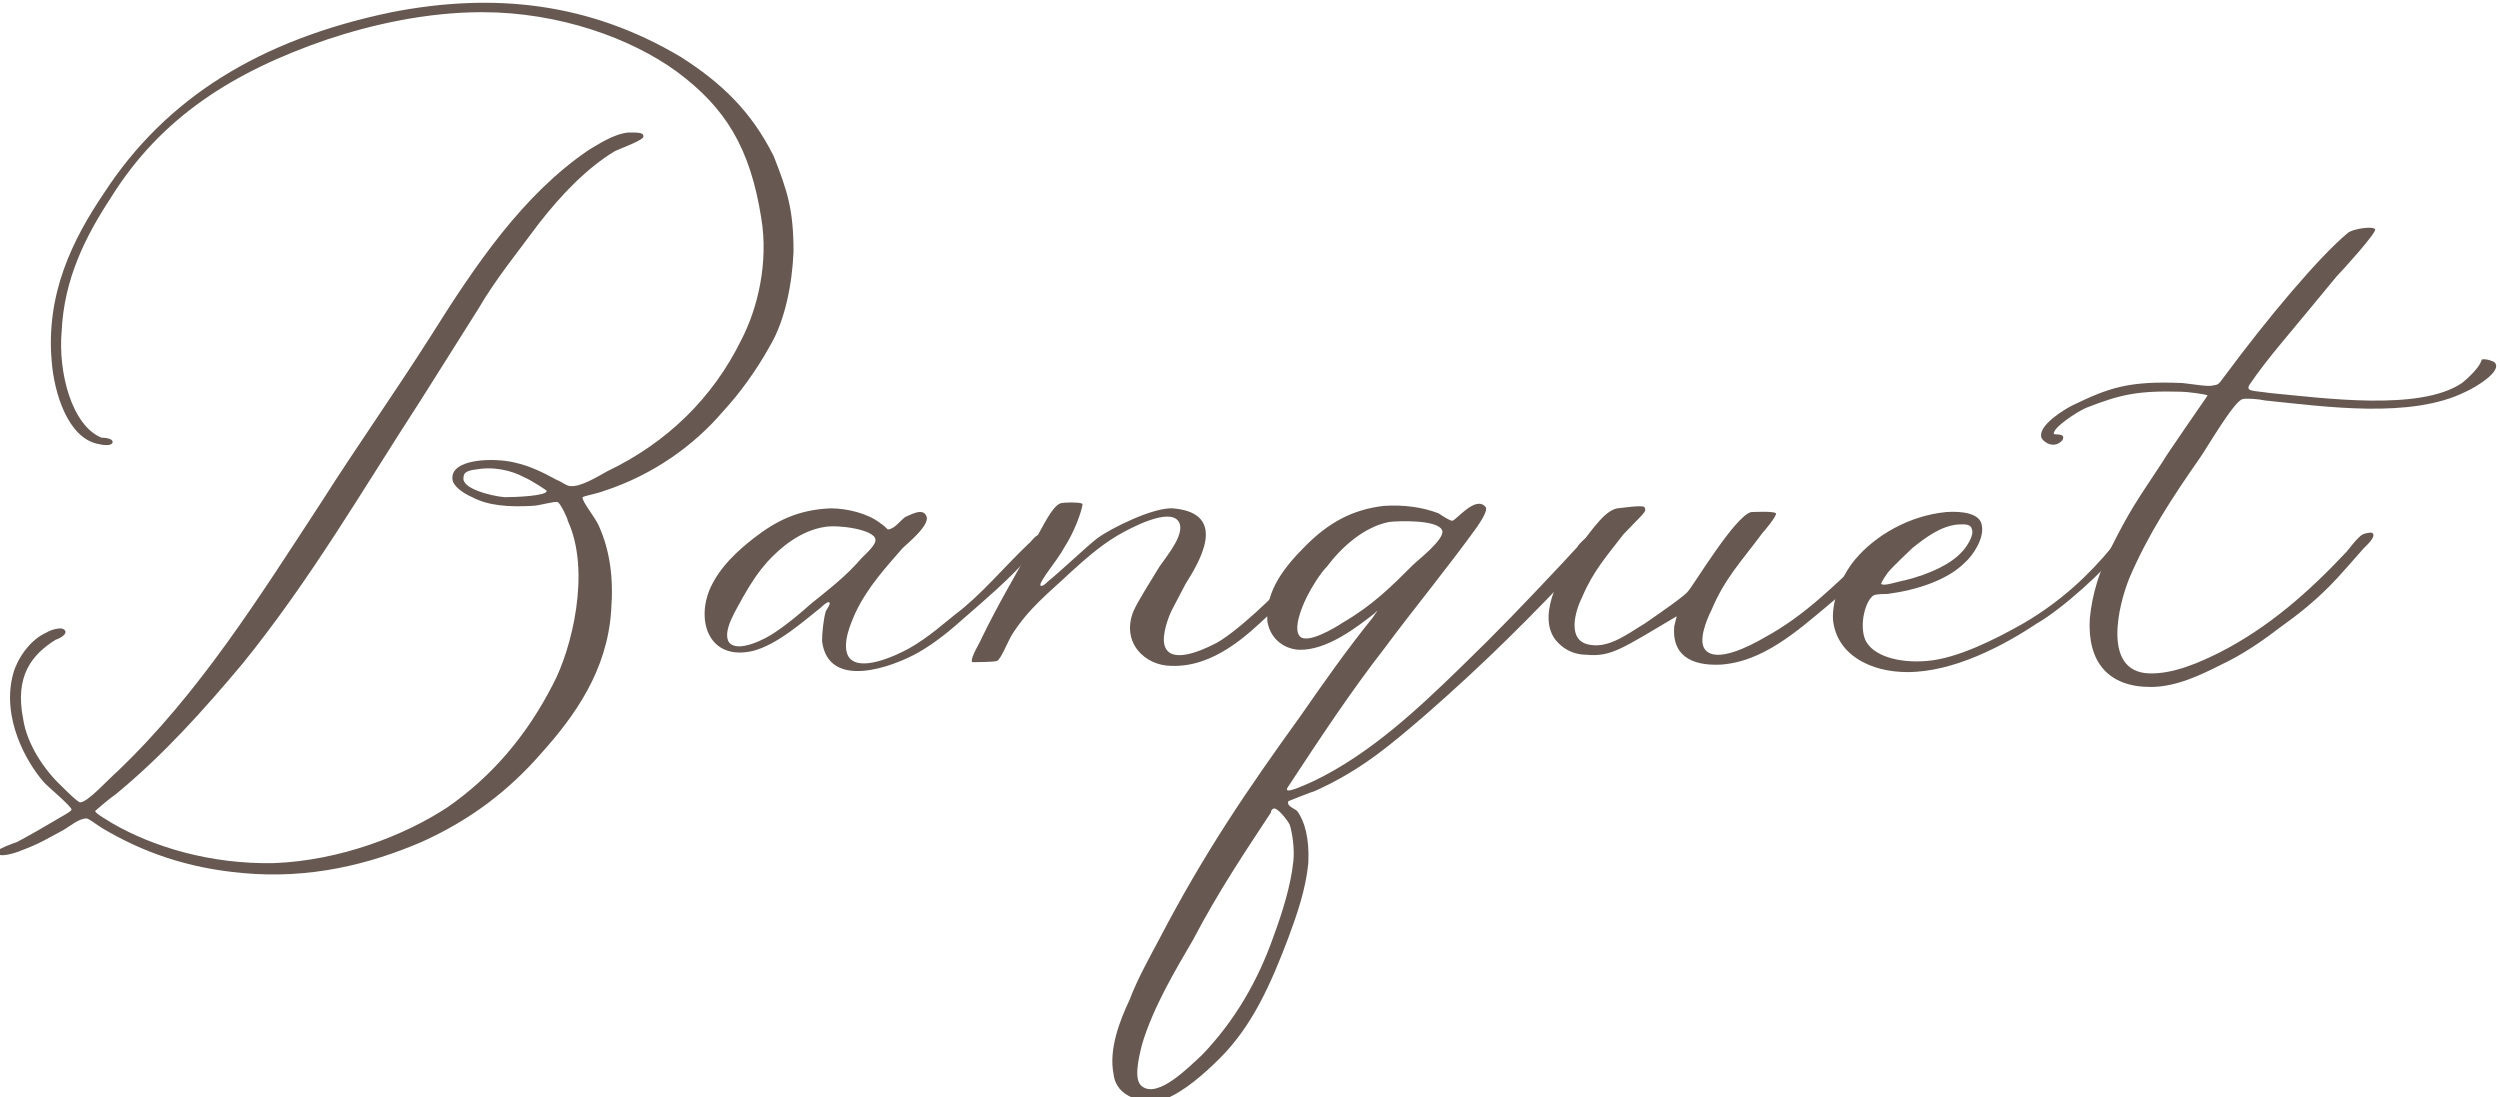 <?xml version="1.0" encoding="utf-8"?>
<!-- Generator: Adobe Illustrator 26.2.1, SVG Export Plug-In . SVG Version: 6.00 Build 0)  -->
<svg version="1.1" id="レイヤー_7" xmlns="http://www.w3.org/2000/svg" xmlns:xlink="http://www.w3.org/1999/xlink" x="0px"
	 y="0px" viewBox="0 0 524 230" style="enable-background:new 0 0 524 230;" xml:space="preserve">
<style type="text/css">
	.st0{fill:#675952;}
</style>
<g>
	<path class="st0" d="M21.503,173.628c-1.3-0.78-2.86-2.08-3.38-2.08c-1.561,0-3.38,1.56-4.681,2.34
		c-3.899,2.08-4.939,2.86-9.1,4.42c-0.52,0.261-4.939,1.819-4.939,0.261c-0.26-0.521,3.38-1.82,4.16-2.08
		c3.38-1.82,4.68-2.601,7.8-4.42c0.779-0.521,3.38-1.82,3.64-2.34c0-0.781-5.46-5.201-5.98-5.98c-3.38-3.9-8.84-13.26-6.239-22.619
		c0.78-2.86,3.38-7.021,7.02-8.58c0.26-0.26,3.38-1.561,3.9-0.26c0.26,1.039-2.08,1.819-2.08,1.819c-4.94,3.12-8.58,7.54-6.76,16.64
		c0.779,5.2,4.42,10.66,8.06,14.04c1.04,1.04,3.38,3.38,3.899,3.38c1.561,0,5.98-4.939,7.8-6.5
		c17.16-16.379,29.64-36.399,42.899-56.679c7.28-11.44,15.34-22.88,22.62-34.319c9.619-15.34,19.499-29.899,33.279-39.26
		c1.819-1.039,5.199-3.379,8.319-3.639c2.08,0,3.12,0,3.12,0.779c0.26,0.779-4.94,2.6-5.98,3.12
		c-5.979,3.64-11.18,9.1-15.859,15.079c-4.42,5.98-9.1,11.7-12.739,17.939l-11.96,18.98c-12.479,19.239-23.14,37.699-37.439,55.379
		c-8.06,9.619-16.64,19.239-26.779,27.559c-1.56,1.041-4.16,3.381-4.16,3.381c0,0.52,2.86,2.08,3.641,2.6
		c8.579,4.939,20.539,8.58,33.799,8.32c13.779-0.521,27.3-5.721,36.399-11.7c9.359-6.5,16.64-15.079,22.1-25.739
		c3.899-7.28,8.06-23.66,3.12-34.32c0-0.52-1.561-3.639-2.08-3.899c-0.78-0.26-3.9,0.78-5.46,0.78c-4.68,0.26-9.1,0-12.479-1.82
		c-1.82-0.779-4.16-2.34-4.16-3.9c-0.26-4.159,8.58-4.42,12.999-3.379c3.381,0.779,5.98,2.08,8.84,3.64
		c1.301,0.521,2.08,1.3,2.86,1.3c2.08,0.26,5.46-1.82,7.8-3.119c12.479-5.98,22.1-15.34,28.079-27.561
		c3.38-6.5,5.721-16.119,4.16-25.479c-2.34-14.82-7.54-23.141-17.68-30.68c-9.619-7.02-24.699-12.48-40.819-12.48
		c-11.699,0-23.139,2.601-32.499,5.721c-19.76,6.76-34.839,16.379-45.239,33.02c-5.46,8.319-9.88,17.159-10.399,28.079
		c-0.78,8.579,2.08,19.759,8.319,22.359c0,0,2.601,0,2.341,1.04c-0.261,0.779-2.08,0.52-3.12,0.26c-6.24-1.3-9.1-10.66-9.62-17.16
		c-1.3-14.299,4.42-25.738,10.92-35.358c13-20.02,32.759-32.239,60.318-37.96c21.32-4.159,41.34-2.08,60.579,9.36
		c8.58,5.46,14.819,11.44,19.499,20.8c2.86,7.279,4.16,11.18,4.16,20.02c-0.26,6.76-1.819,14.56-4.939,19.76
		c-2.86,5.199-6.5,10.14-9.88,13.779c-5.98,7.02-14.56,13.26-24.96,16.64c-1.3,0.521-4.159,1.04-4.42,1.3
		c-0.26,0.78,2.601,4.16,3.38,5.98c2.341,5.199,3.12,10.92,2.601,17.68c-0.78,12.739-7.8,22.359-14.56,29.898
		c-6.76,7.801-14.82,14.04-25.22,18.721c-10.92,4.68-23.399,7.799-37.439,6.5C39.183,181.948,29.822,178.569,21.503,173.628z
		 M114.581,102.91c0.26,0-3.38-2.34-4.681-2.86c-2.859-1.56-6.239-2.08-8.84-1.819c-1.819,0.26-3.899,0.26-3.899,1.819
		c-0.521,2.34,5.72,3.9,8.58,4.16C108.081,104.209,114.581,103.95,114.581,102.91z"/>
	<path class="st0" d="M190.502,135.929c4.16-2.341,7.54-5.46,9.88-7.28c5.2-3.899,10.14-9.879,15.34-14.819
		c0.26,0,1.56-2.34,2.6-1.56c1.04,0.779-2.6,4.42-3.12,4.939c-3.64,4.16-9.1,8.84-12.999,12.22c-2.601,2.34-5.98,5.2-9.62,7.28
		c-5.46,3.119-18.979,8.06-20.279-2.34c0-1.561,0.26-4.42,0.779-6.24c0.261-0.52,1.04-1.561,0.78-1.82
		c-0.26-0.52-1.82,1.04-1.82,1.04c-3.64,2.86-9.1,7.8-14.299,9.101c-9.101,2.079-11.96-6.24-8.84-13.26
		c2.079-4.42,5.46-7.541,9.1-10.4c4.68-3.641,9.359-5.98,16.119-6.24c3.38,0,7.8,1.041,10.4,3.12c0.52,0.261,1.56,1.3,1.56,1.3
		c1.3,0,2.6-1.82,3.64-2.6c0.78-0.26,3.641-2.08,4.42-0.26c1.04,1.82-4.159,5.979-4.939,6.76c-3.38,3.9-7.28,8.06-9.88,13.52
		c-1.04,2.34-2.86,6.5-1.56,9.1C179.842,141.129,187.643,137.489,190.502,135.929z M162.423,132.549c3.12-2.08,5.46-4.16,7.54-5.98
		c4.159-3.379,7.279-5.719,10.659-9.619c0.78-0.78,3.12-2.86,2.86-3.9c-0.26-2.08-7.8-3.119-10.66-2.6
		c-4.939,0.779-9.1,4.16-11.96,7.279c-1.819,2.08-3.119,3.9-5.199,7.54c-1.04,2.08-4.42,7.021-2.86,9.36
		C154.623,136.969,160.603,133.849,162.423,132.549z"/>
	<path class="st0" d="M237.562,128.129c1.039-2.34,3.899-6.76,5.459-9.359c1.82-2.601,5.721-7.28,3.9-9.621
		c-2.08-2.6-9.62,1.301-12.74,3.121c-3.899,2.34-7.02,5.199-9.619,7.539c-4.68,4.42-8.84,7.54-12.479,13.26
		c-1.04,1.82-2.341,5.2-3.12,5.46c-0.521,0.261-5.2,0.261-5.2,0.261c-0.52-0.781,1.82-4.42,1.82-4.681
		c3.64-7.54,7.539-14.04,11.439-21.06c1.56-2.6,3.38-6.76,5.2-7.539c0.779-0.261,3.899-0.261,4.42,0c0.26,0,0.26,0.26,0.26,0.26
		c-0.26,1.56-1.56,5.459-3.9,9.1c-1.04,2.08-5.199,7.02-4.939,7.8c0.26,0.521,1.3-0.521,1.56-0.78c2.601-2.08,8.061-7.279,10.4-9.1
		c2.859-2.08,11.699-6.5,15.859-6.24c11.96,1.041,5.2,11.7,2.6,15.859l-2.859,5.461c-0.78,1.56-2.08,5.199-1.561,7.279
		c1.04,4.16,7.54,1.301,10.141,0c4.159-1.82,13.779-10.92,17.159-15.08c1.56-1.819,3.38-4.68,5.2-6.76c0.52-0.52,1.3-2.08,2.34-1.56
		c0.26,0,1.3-0.26-0.26,2.601c-1.561,2.34-3.12,4.159-5.2,6.5c-3.12,3.639-4.94,5.719-7.54,8.059
		c-4.42,4.16-11.439,10.92-20.279,10.66C239.902,139.569,234.962,134.629,237.562,128.129z"/>
	<path class="st0" d="M233.401,225.108c-1.04-5.201,1.301-11.181,3.38-15.601c1.561-4.159,4.16-8.84,6.24-12.739
		c9.36-17.939,18.199-30.939,29.64-46.799c4.68-6.76,9.619-13.78,15.079-20.54c0.261-0.521,1.82-2.34,0.261-0.78
		c-3.38,2.6-9.88,7.801-15.86,7.54c-3.38-0.26-5.979-2.601-6.5-5.979c-0.52-6.5,3.9-11.7,8.061-15.859
		c4.68-4.681,9.619-7.541,16.379-8.32c4.16-0.26,8.061,0.26,11.44,1.561c0.78,0.52,2.34,1.559,2.859,1.559
		c0.78,0,4.94-5.459,7.021-2.859c0.52,0.78-1.3,3.38-1.82,4.16c-5.979,8.32-13.26,17.16-19.239,25.219
		c-7.28,9.36-13.78,19.24-20.28,29.12c-1.56,2.079,2.86,0,5.2-1.04c11.96-5.72,22.1-15.34,30.68-23.66
		c8.06-7.799,13.52-13.52,21.579-22.1l3.12-3.379c0-0.26,3.12-3.9,4.68-2.34c0.78,0.779-2.34,3.64-2.6,4.42
		c-11.7,12.479-21.319,22.1-33.8,33.02c-7.279,6.239-13.52,11.699-23.399,16.119c-0.26,0-5.46,2.08-5.46,2.08
		c-0.52,1.039,1.301,1.56,1.82,2.08c1.56,2.08,2.6,5.719,2.34,10.92c-0.52,5.459-2.34,10.659-4.16,15.6
		c-3.64,9.619-7.539,18.459-14.299,25.219c-3.38,3.381-7.54,7.02-11.44,8.58C239.642,231.608,233.922,230.047,233.401,225.108z
		 M251.861,221.208c6.76-7.02,11.7-15.34,15.08-24.96c1.819-4.939,3.64-10.659,4.159-15.859c0.261-2.601-0.26-5.979-0.779-7.54
		c-0.521-1.04-2.601-3.64-3.38-3.38c-0.521,0.261-0.521,0.521-0.521,0.78c-5.46,8.32-10.92,16.379-16.38,26.779
		c-3.64,6.24-8.319,14.039-10.659,21.84c-0.78,3.119-1.82,7.539,0,8.84C242.762,230.307,249.262,223.547,251.861,221.208z
		 M281.501,130.469c6.239-3.641,10.14-7.54,14.819-12.22c0.78-0.78,6.5-5.2,5.98-7.021c-0.78-2.34-9.101-2.08-11.181-1.819
		c-5.199,1.04-9.879,5.2-12.999,9.36c-1.3,1.299-3.12,4.159-4.16,6.239c-1.3,2.601-2.86,6.76-1.56,8.319
		C273.961,135.149,279.94,131.509,281.501,130.469z"/>
	<path class="st0" d="M350.919,131.249l0.521-2.08c-11.439,6.761-13.78,8.58-18.979,8.061c-2.08,0-4.16-0.779-5.72-2.34
		c-5.2-4.939,0.26-14.56,3.119-18.72c4.681-6.5,6.761-9.1,9.101-9.62c0.52,0,5.199-0.779,5.72-0.26c0.52,1.04,0,1.04-4.42,5.721
		c-3.38,4.42-6.24,7.539-8.58,12.999c-1.56,3.12-3.38,9.36,1.561,10.14c4.159,0.78,8.319-2.6,11.439-4.42
		c4.16-2.859,8.58-5.979,9.1-6.76c1.04-1.04,9.88-15.859,13.26-16.64c0.26,0,4.68-0.26,5.2,0.261c0.26,0.52-2.601,3.899-2.86,4.159
		c-4.42,5.979-7.8,9.36-10.66,16.12c-1.039,2.08-2.859,6.5-1.3,8.319c2.34,2.86,9.36-0.78,12.48-2.601
		c8.579-4.68,14.56-10.919,22.359-18.199c0-0.26,3.64-4.68,4.939-3.899c0,0,1.3-0.521-0.78,2.6c-2.6,3.899-10.14,10.14-13.52,13
		c-6.239,5.2-13.52,11.7-22.359,12.22C354.299,139.569,350.399,137.229,350.919,131.249z"/>
	<path class="st0" d="M384.2,129.95c-0.261-4.16,1.819-9.36,4.68-12.74c4.16-4.939,11.18-9.1,18.979-9.88
		c3.38-0.26,7.28,0.261,7.54,2.86c0.52,2.6-1.82,6.24-3.64,7.799c-3.641,3.641-10.141,5.721-16.12,6.5c-0.52,0-2.08,0-2.86,0.261
		c-1.819,1.04-3.119,6.239-1.819,9.359c1.56,3.38,7.02,4.94,12.999,4.42c6.24-0.521,14.04-4.42,20.021-7.8
		c8.06-4.68,14.039-10.399,18.719-16.119c0.78-0.78,2.341-2.86,3.12-2.34c0.78,0.52,1.561-0.521-1.04,2.6
		c-3.64,4.68-12.479,12.74-17.939,15.859c-7.02,4.68-17.42,10.141-27.039,10.141C392,140.87,384.979,137.229,384.2,129.95z
		 M399.279,121.629c5.2-1.3,9.62-3.38,11.96-5.98c0.78-0.779,2.6-3.379,2.08-4.68c-0.26-1.3-1.82-1.039-2.86-1.039
		c-3.64,0.26-7.02,2.859-9.619,4.939c-1.04,1.04-3.9,3.64-5.2,5.199c0.26-0.26-1.56,2.08-1.3,2.34
		C394.859,122.929,397.72,121.889,399.279,121.629z"/>
	<path class="st0" d="M438.019,129.689c0.52-5.46,2.08-9.88,4.159-14.3c4.42-8.84,5.721-10.399,11.18-18.719
		c0-0.261,9.36-13.78,9.36-13.78c-0.26-0.26-4.42-0.78-5.46-0.78c-9.1-0.26-12.739,0.521-20.02,3.381
		c-1.82,0.779-7.02,4.159-6.76,5.459c0.26,0.26,2.6-0.26,1.819,1.301c-1.819,2.08-4.159,0.26-4.419-0.521
		c-0.78-2.601,4.939-5.979,6.499-6.76c7.54-3.64,11.7-5.2,23.14-4.681c2.34,0.261,5.2,0.781,6.24,0.521c1.3-0.26,1.04,0,2.6-2.079
		c8.84-11.961,19.76-24.96,25.739-29.9c0.78-0.779,5.2-1.56,5.721-0.779c0.52,0.52-7.021,8.84-8.061,9.879
		c-10.659,13-14.3,16.9-18.199,22.62c-1.04,1.56,0.78,1.3,4.16,1.819c11.18,1.041,31.459,3.9,40.299-2.08c0,0,3.64-2.859,4.16-4.939
		c1.04-0.26,2.6,0.52,2.6,0.52c2.08,1.82-4.159,5.461-5.979,6.24c-11.44,5.721-29.38,3.12-42.119,1.82
		c-1.04-0.26-3.9-0.52-4.681-0.26c-1.819,0.52-7.539,10.399-8.839,12.219c-5.98,8.58-10.92,16.121-14.82,25.221
		c-2.34,5.719-5.72,19.499,3.9,20.02c5.199,0.26,10.92-2.34,15.079-4.42c10.14-5.2,18.46-12.48,26.52-21.061
		c0.26-0.26,2.34-3.119,3.38-3.639c0.521-0.261,1.82-0.521,2.08-0.261c0.78,0.78-1.3,2.601-1.82,3.12
		c-2.34,2.6-4.939,5.72-7.279,8.06c-3.64,3.64-7.02,6.239-10.66,8.84c-3.38,2.601-7.54,5.46-11.96,7.54
		c-4.159,2.08-9.359,4.68-14.819,4.68C441.918,143.989,437.498,138.79,438.019,129.689z"/>
</g>
</svg>

